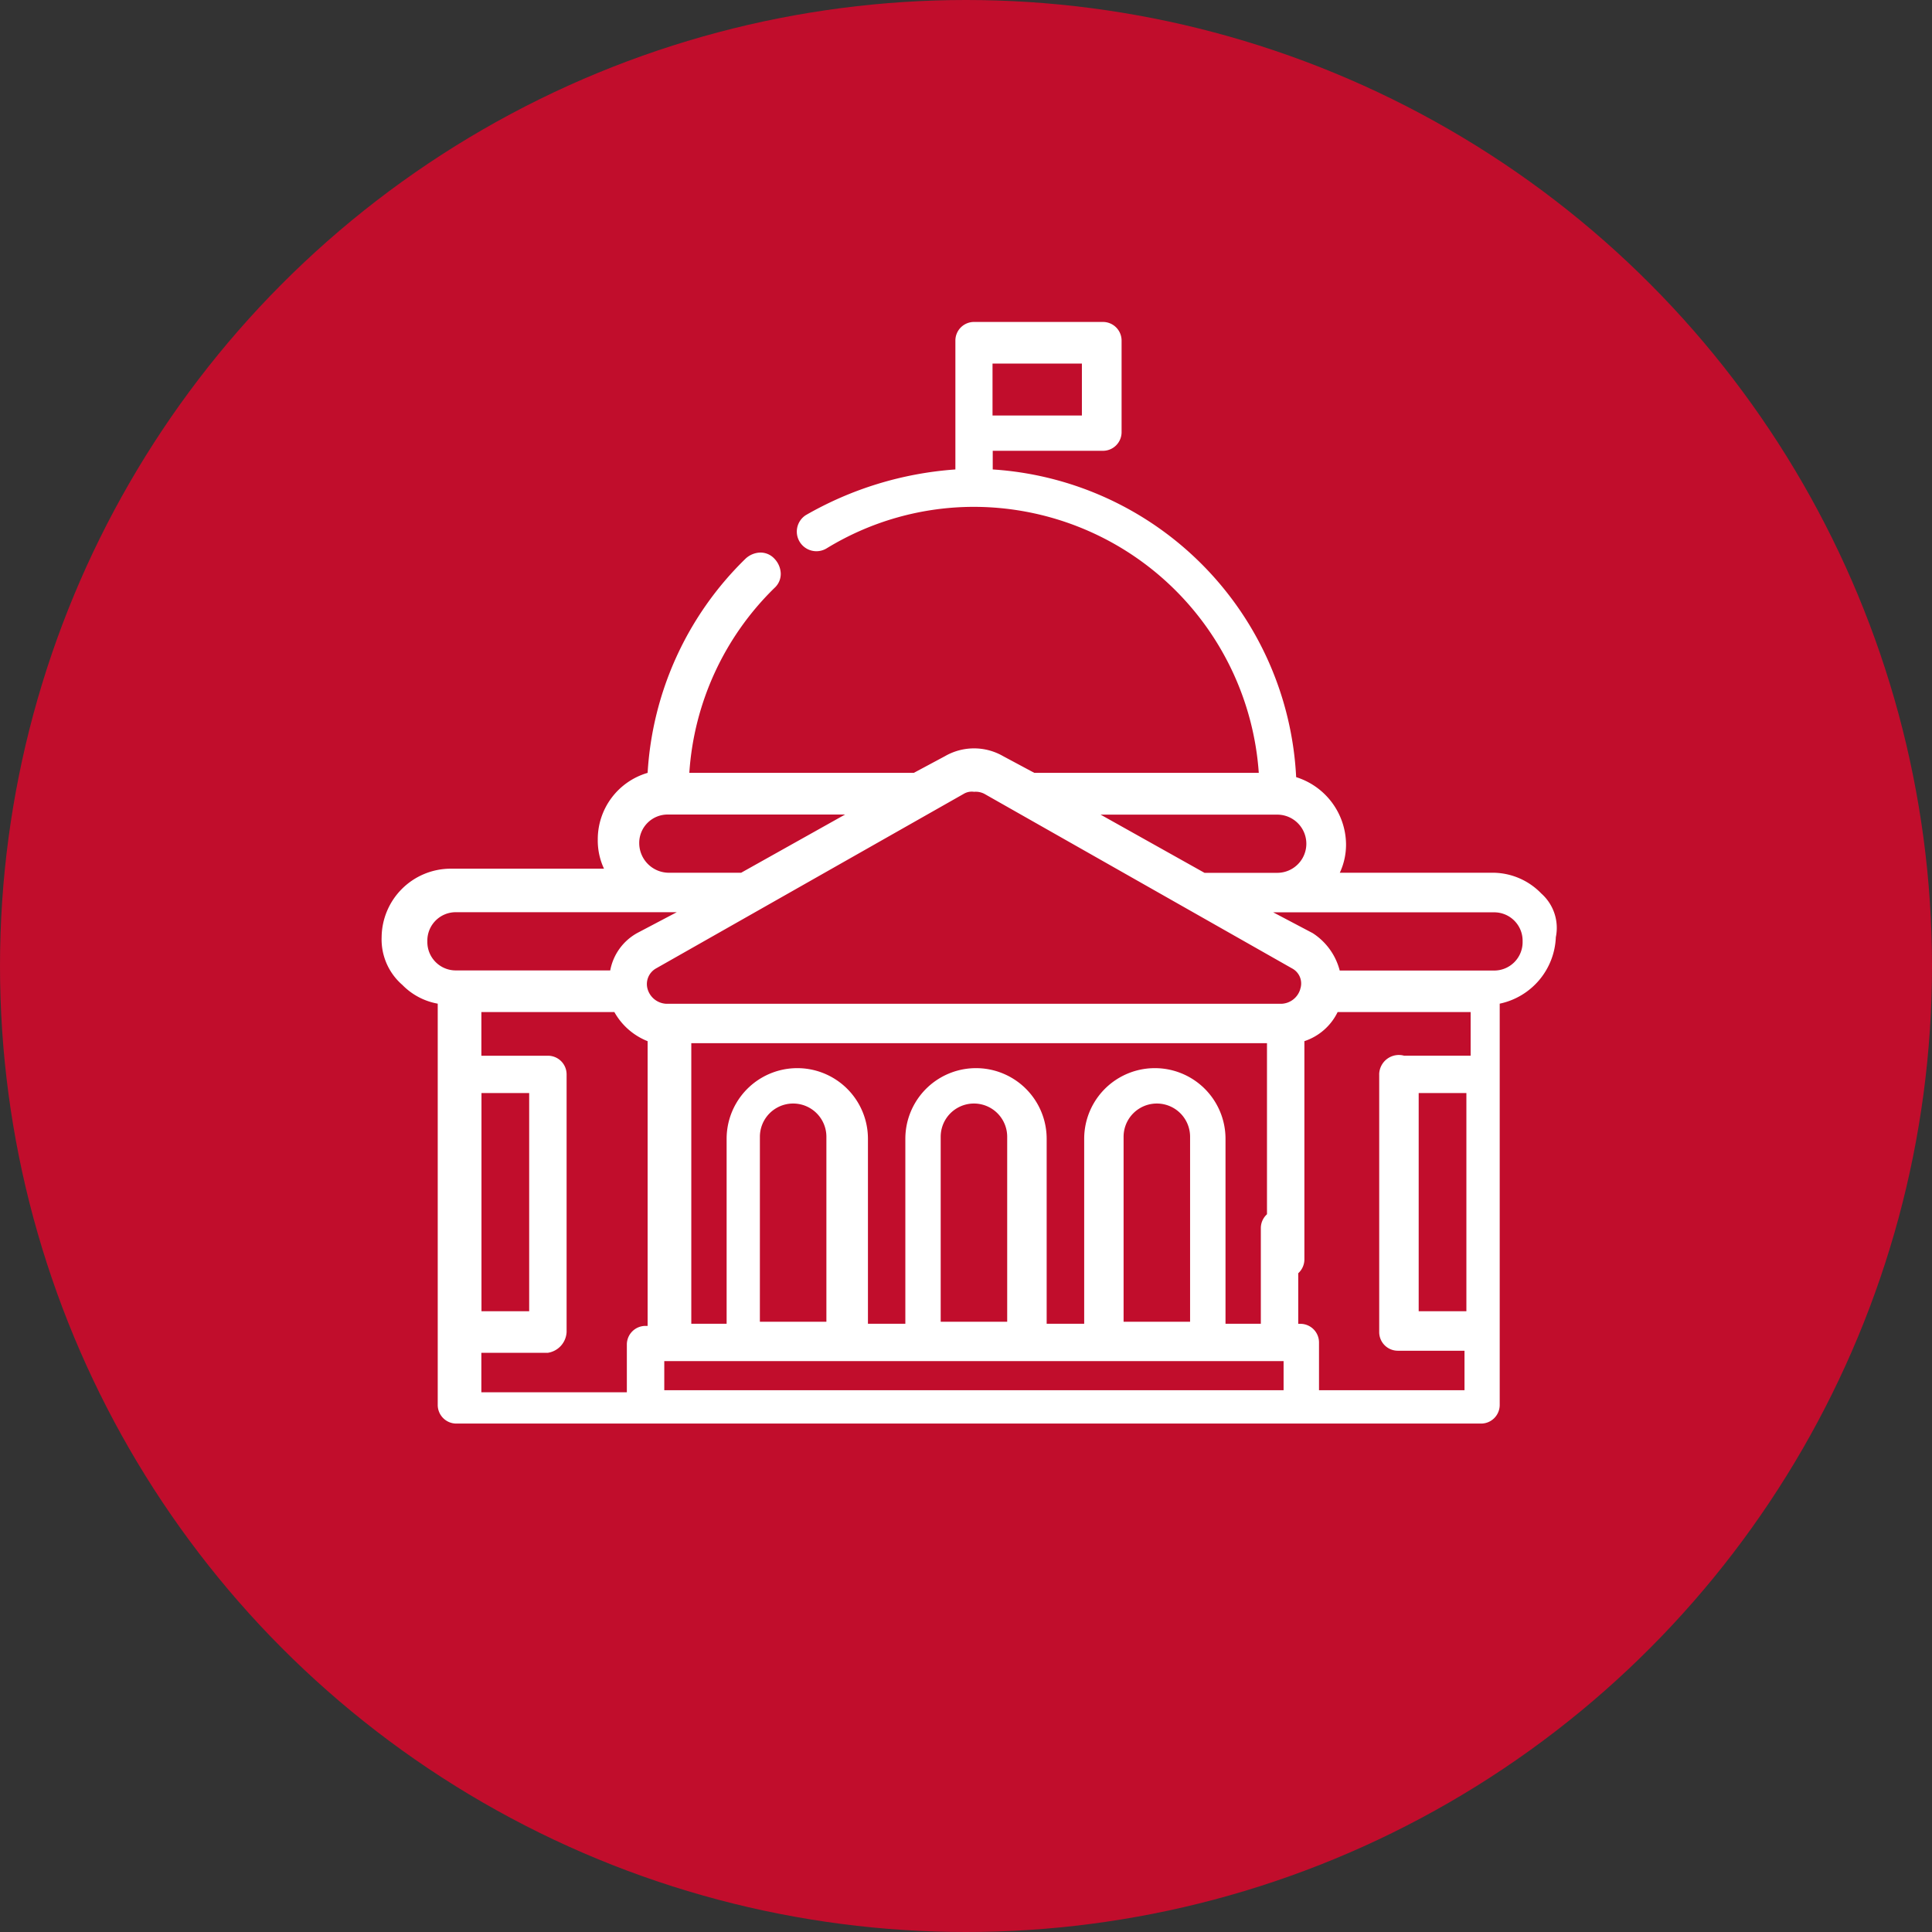 <svg xmlns="http://www.w3.org/2000/svg" width="81" height="81" viewBox="0 0 81 81">
  <rect x="0" y="0" width="81" height="81" fill="#333333" stroke="none"/>
  <g id="Group_316" data-name="Group 316" transform="translate(-1303 -1364)">
    <circle id="Ellipse_29" data-name="Ellipse 29" cx="40.5" cy="40.5" r="40.5" transform="translate(1303 1364)" fill="#c10d2c"/>
    <g id="Group_313" data-name="Group 313" transform="translate(6018 583)">
      <g id="Group_308" data-name="Group 308" transform="translate(-4699 794.5)">
        <path id="Path_591" data-name="Path 591" d="M119.82,123.261a2.836,2.836,0,0,0-2-.871h-6.448a2.783,2.783,0,0,0,.261-1.22,2.983,2.983,0,0,0-2.091-2.788,13.613,13.613,0,0,0-12.721-12.9V104.7h4.618a.781.781,0,0,0,.784-.784v-3.834a.781.781,0,0,0-.784-.784h-5.4a.781.781,0,0,0-.784.784v5.4a14.631,14.631,0,0,0-6.274,1.917.822.822,0,0,0,.871,1.394,11.844,11.844,0,0,1,6.186-1.743,11.988,11.988,0,0,1,11.937,11.153h-9.41l-1.307-.7a2.44,2.44,0,0,0-2.44,0l-1.307.7H84.1a11.935,11.935,0,0,1,3.572-7.755.791.791,0,0,0,.261-.61.941.941,0,0,0-.261-.61.791.791,0,0,0-.61-.261.941.941,0,0,0-.61.261,13.653,13.653,0,0,0-4.1,8.975A2.9,2.9,0,0,0,80.262,121a2.783,2.783,0,0,0,.261,1.22H74.075a2.9,2.9,0,0,0-2.875,2.875,2.523,2.523,0,0,0,.871,2,2.746,2.746,0,0,0,1.481.784V144.7a.781.781,0,0,0,.784.784h42.956a.781.781,0,0,0,.784-.784V127.879a2.965,2.965,0,0,0,2.353-2.788A1.925,1.925,0,0,0,119.82,123.261Zm-5.141,17.514v-9.149h2v9.149Zm-5.664,2.091v1.22H83.05v-1.22Zm-31.629-11.24v9.149h-2v-9.149Zm4.531-6.709a2.268,2.268,0,0,0-1.133,1.568H74.337a1.191,1.191,0,0,1-1.22-1.22,1.191,1.191,0,0,1,1.22-1.22h9.236Zm-2.962,16.729v-10.8a.781.781,0,0,0-.784-.784H75.382v-1.83h5.576a2.76,2.76,0,0,0,1.394,1.22v11.937h-.087a.781.781,0,0,0-.784.784v2h-6.1v-1.656h2.788A.927.927,0,0,0,78.955,141.646Zm34.069-10.8v10.8a.781.781,0,0,0,.784.784H116.6v1.656h-6.1v-2a.781.781,0,0,0-.784-.784h-.087V137.29a.784.784,0,0,0-1.568,0V141.3h-1.481v-7.755a2.962,2.962,0,0,0-5.925,0V141.3H99.082v-7.755a2.962,2.962,0,0,0-5.925,0V141.3H91.589v-7.755a2.962,2.962,0,0,0-5.925,0V141.3H84.183V129.535h24.136V138.6a.784.784,0,1,0,1.568,0v-9.149a2.379,2.379,0,0,0,1.394-1.22h5.576v1.83h-2.788A.825.825,0,0,0,113.023,130.842Zm-25.965,2.614a1.394,1.394,0,1,1,2.788,0v7.755H87.058Zm7.58,0a1.394,1.394,0,1,1,2.788,0v7.755H94.639Zm7.668,0a1.394,1.394,0,1,1,2.788,0v7.755h-2.788Zm7.406-6.186a.857.857,0,0,1-.784.61H83.137a.857.857,0,0,1-.784-.61.752.752,0,0,1,.349-.871l12.9-7.319a.653.653,0,0,1,.436-.087.786.786,0,0,1,.436.087l12.9,7.319A.714.714,0,0,1,109.712,127.269Zm-1.133-3.224h9.236a1.191,1.191,0,0,1,1.22,1.22,1.191,1.191,0,0,1-1.22,1.22h-6.448a2.653,2.653,0,0,0-1.133-1.568Zm.174-1.656H105.7l-4.357-2.44h7.406a1.22,1.22,0,0,1,0,2.44ZM82,121.17a1.191,1.191,0,0,1,1.22-1.22H90.63l-4.357,2.44h-3.05A1.246,1.246,0,0,1,82,121.17Zm14.812-17.949v-2.178h3.747v2.178Z" transform="translate(-71.2 -99.3)" fill="#fff"/>
      </g>
    </g>
  </g>
</svg>
